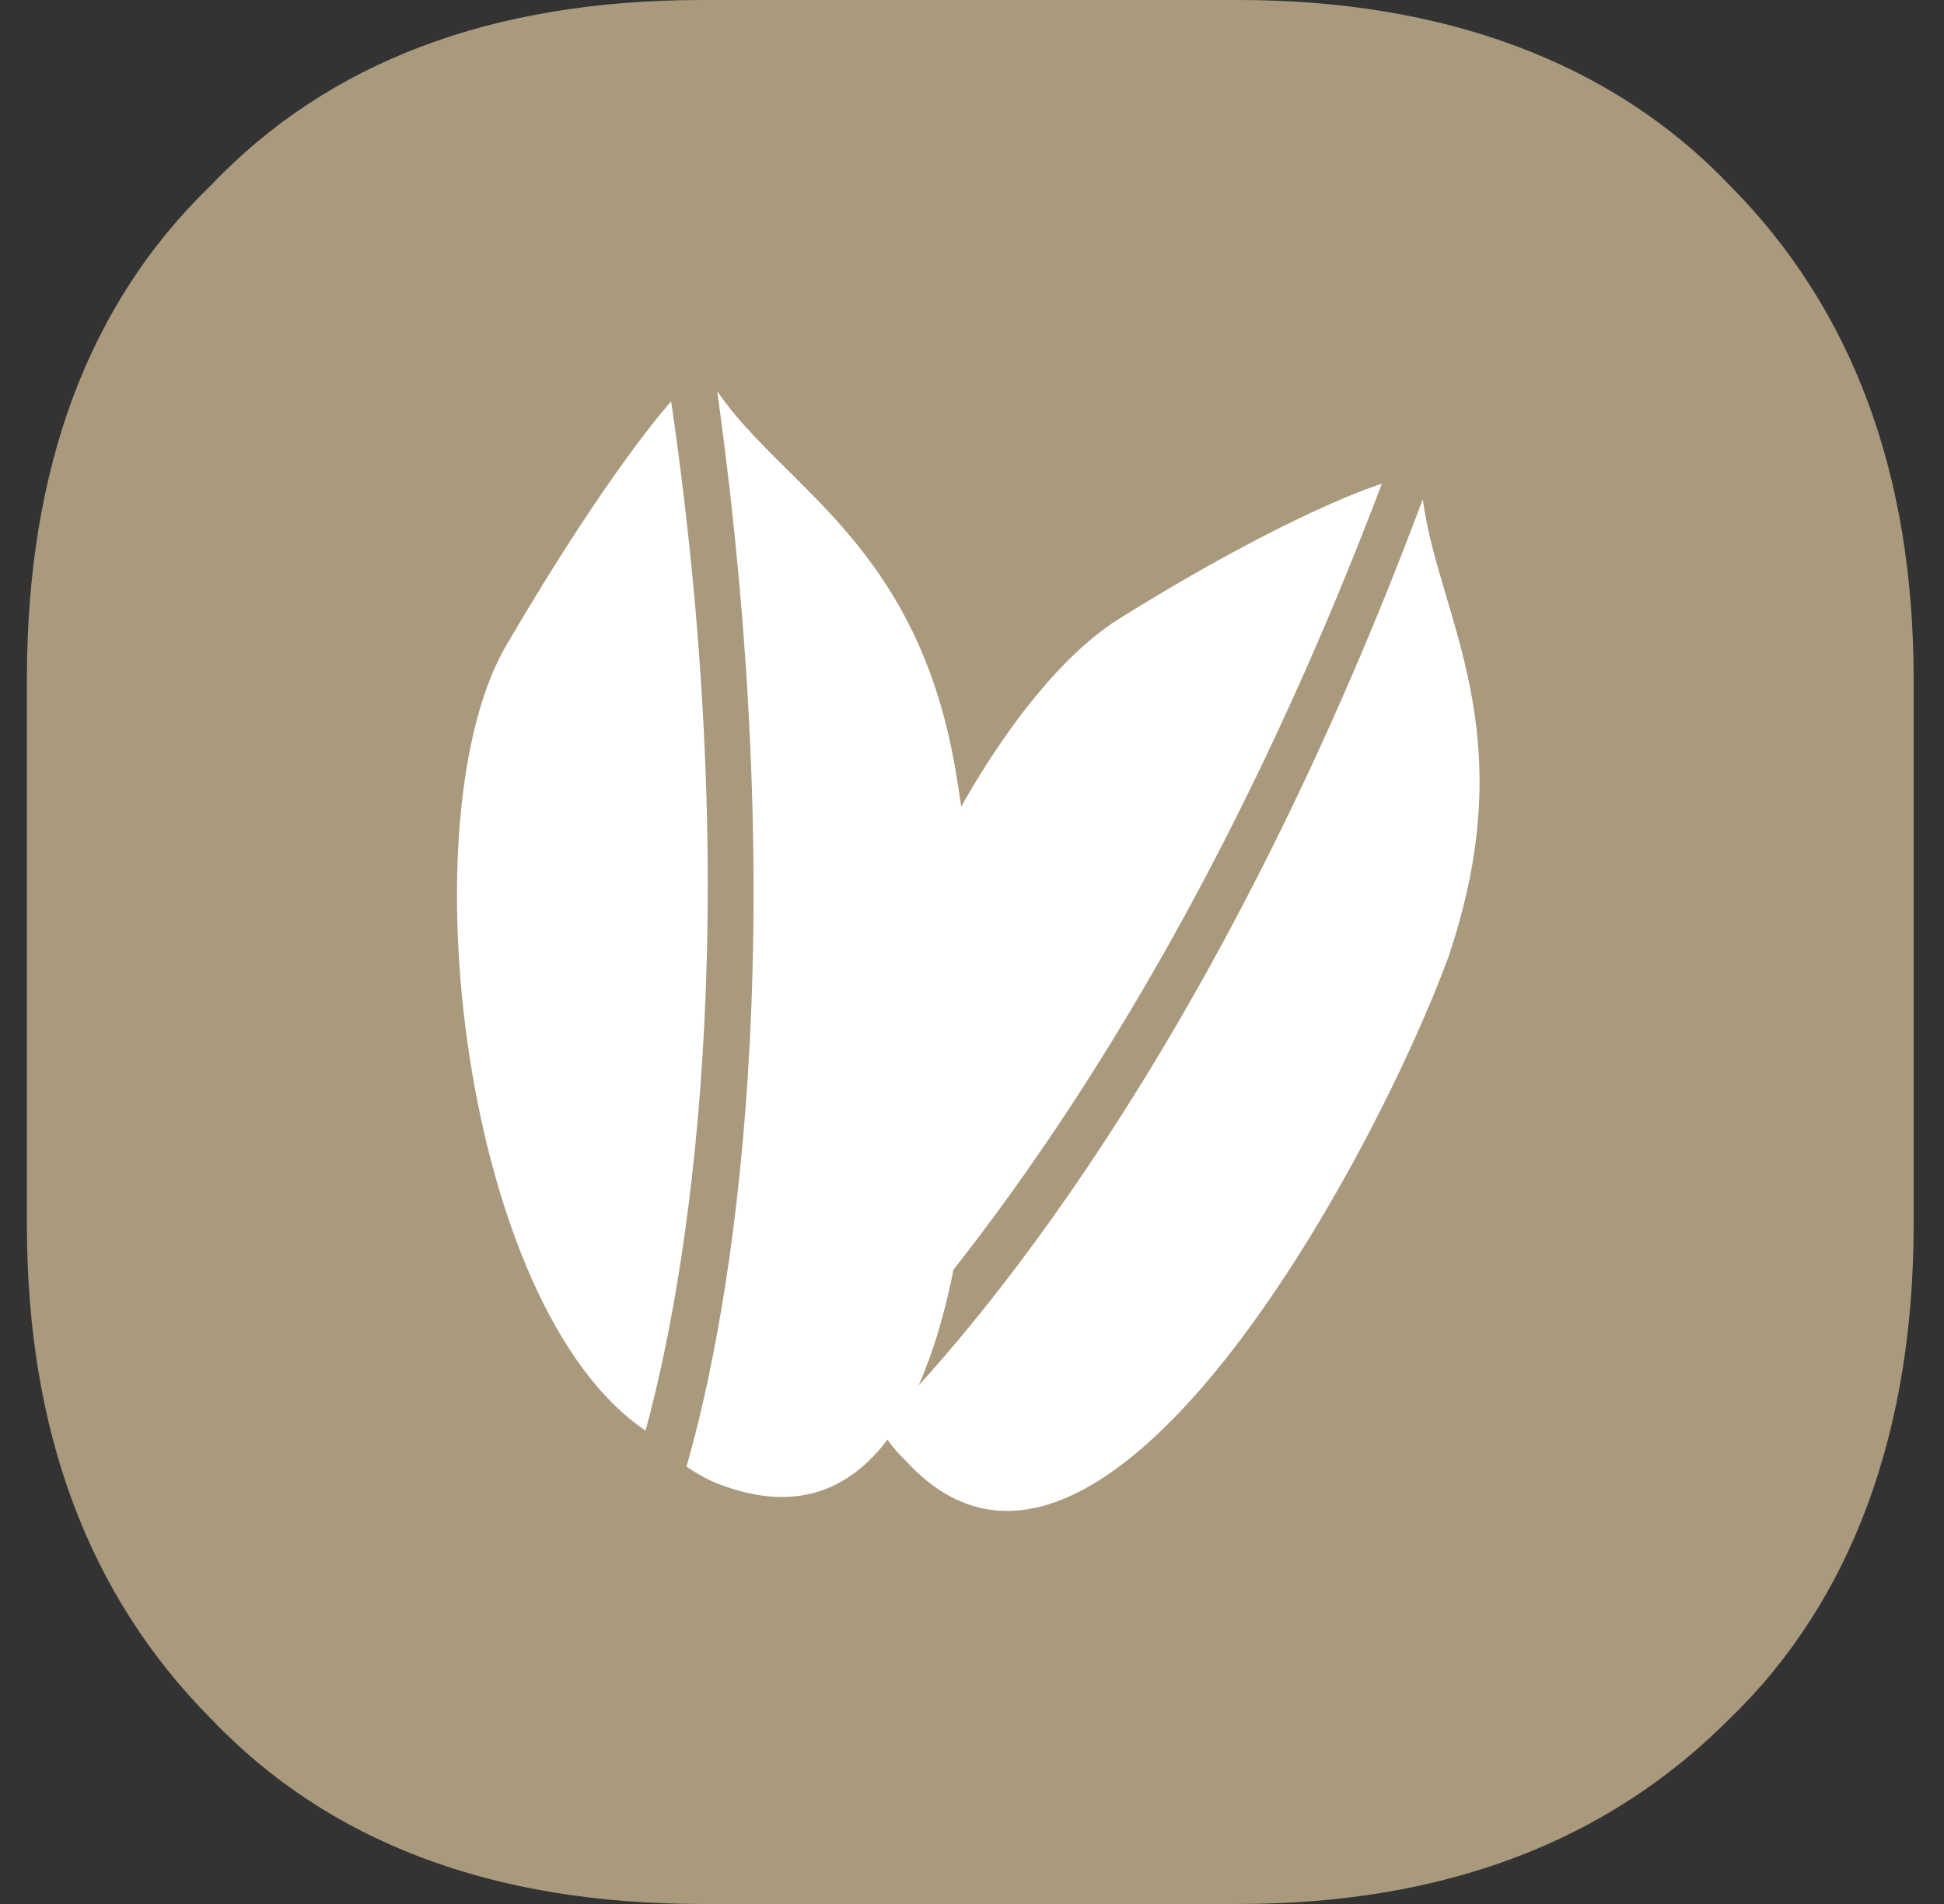 <svg width="49" height="48" viewBox="0 0 49 48" fill="none" xmlns="http://www.w3.org/2000/svg">
<rect x="0" y="0" width="49" height="48" fill="#333333" stroke="none"/>
<path d="M17.69 0H31.223C36.378 0 40.631 1.557 43.596 4.67C46.689 7.784 48.235 11.935 48.235 17.124V30.876C48.235 36.065 46.689 40.346 43.596 43.33C40.502 46.443 36.378 48 31.223 48H17.69C12.406 48 8.282 46.443 5.318 43.33C2.224 40.216 0.678 36.065 0.678 30.876V17.124C0.678 11.805 2.224 7.654 5.318 4.67C8.282 1.557 12.406 0 17.69 0Z" fill="#A9997D"/>
<path d="M16.917 10.119C16.917 10.119 15.37 11.806 12.793 16.216C10.215 20.497 11.633 32.952 16.272 36.065C17.303 32.303 18.85 23.352 16.917 10.119Z" fill="white"/>
<path d="M24.134 19.719C23.232 13.752 19.752 12.325 18.077 9.86C20.01 23.741 18.463 32.952 17.303 36.973C17.69 37.233 17.948 37.362 18.334 37.492C25.165 39.827 25.036 25.038 24.134 19.719Z" fill="white"/>
<path d="M34.831 12.195C34.831 12.195 34.831 12.065 34.831 12.195C34.831 12.195 32.64 12.844 28.258 15.568C24.005 18.162 19.108 29.708 21.814 34.638C24.521 31.654 30.063 24.779 34.831 12.195Z" fill="white"/>
<path d="M36.507 24.13C38.44 18.422 36.249 15.568 35.863 12.584C30.965 25.687 25.165 32.952 22.201 35.935C22.33 36.325 22.588 36.584 22.846 36.843C27.743 42.162 34.703 29.06 36.507 24.13Z" fill="white"/>
</svg>
